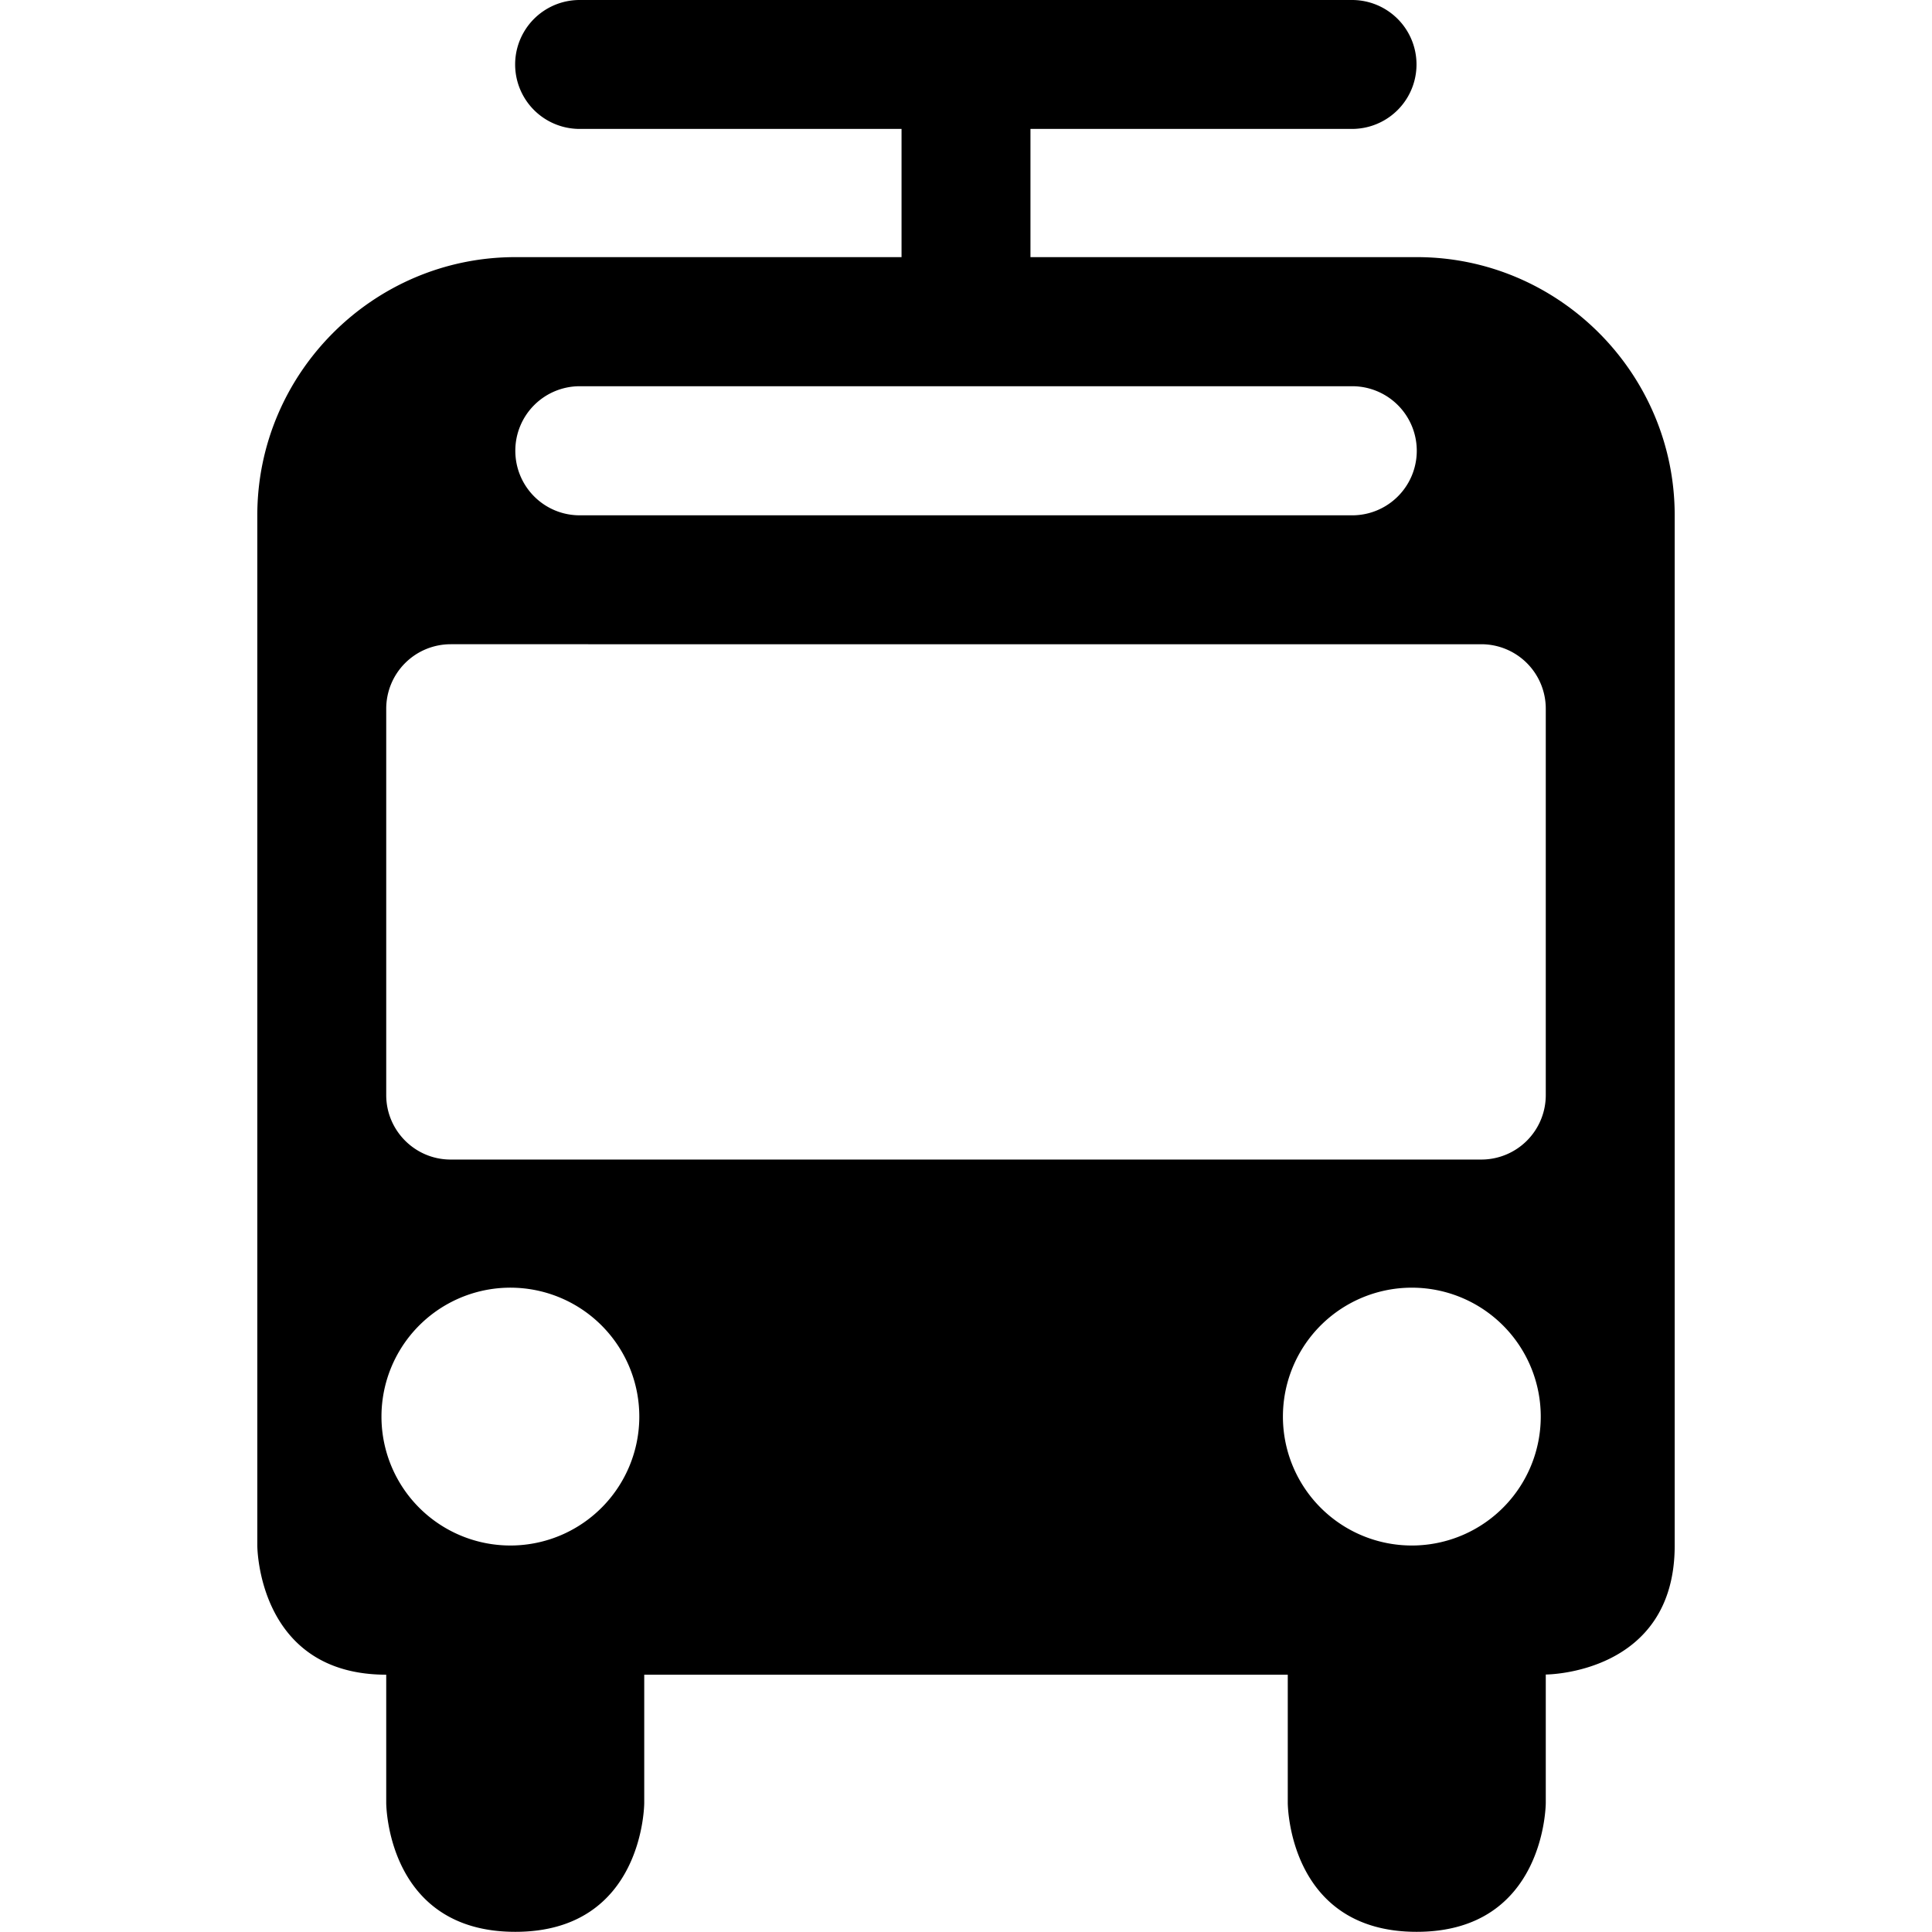 <svg xmlns="http://www.w3.org/2000/svg" width="11" height="11"><path style="stroke:none;fill-rule:nonzero;fill:#000;fill-opacity:1" d="M5.867.734v.73h2.2c.808 0 1.468.661 1.468 1.47V8.8c0 .734-.734.734-.734.734v.73s0 .735-.735.735c-.734 0-.734-.734-.734-.734v-.73H3.668v.73s0 .734-.734.734c-.735 0-.735-.734-.735-.734v-.73c-.734 0-.734-.735-.734-.735V2.934c0-.809.66-1.47 1.469-1.47h2.199v-.73H3.3A.367.367 0 1 1 3.3 0h4.398a.367.367 0 1 1 0 .734zm-3.3 2.934a.367.367 0 0 0-.368.367v2.2c0 .202.164.367.367.367h5.868a.367.367 0 0 0 .367-.368V4.035a.367.367 0 0 0-.367-.367zm.367 3.664a.734.734 0 1 0-.002 1.467.734.734 0 0 0 .002-1.467zm5.132 0a.734.734 0 1 0-.001 1.467.734.734 0 0 0 .001-1.467zM2.934 2.566c0 .204.164.368.367.368h4.398a.367.367 0 1 0 0-.735H3.301a.367.367 0 0 0-.367.367zm0 0"/></svg>
